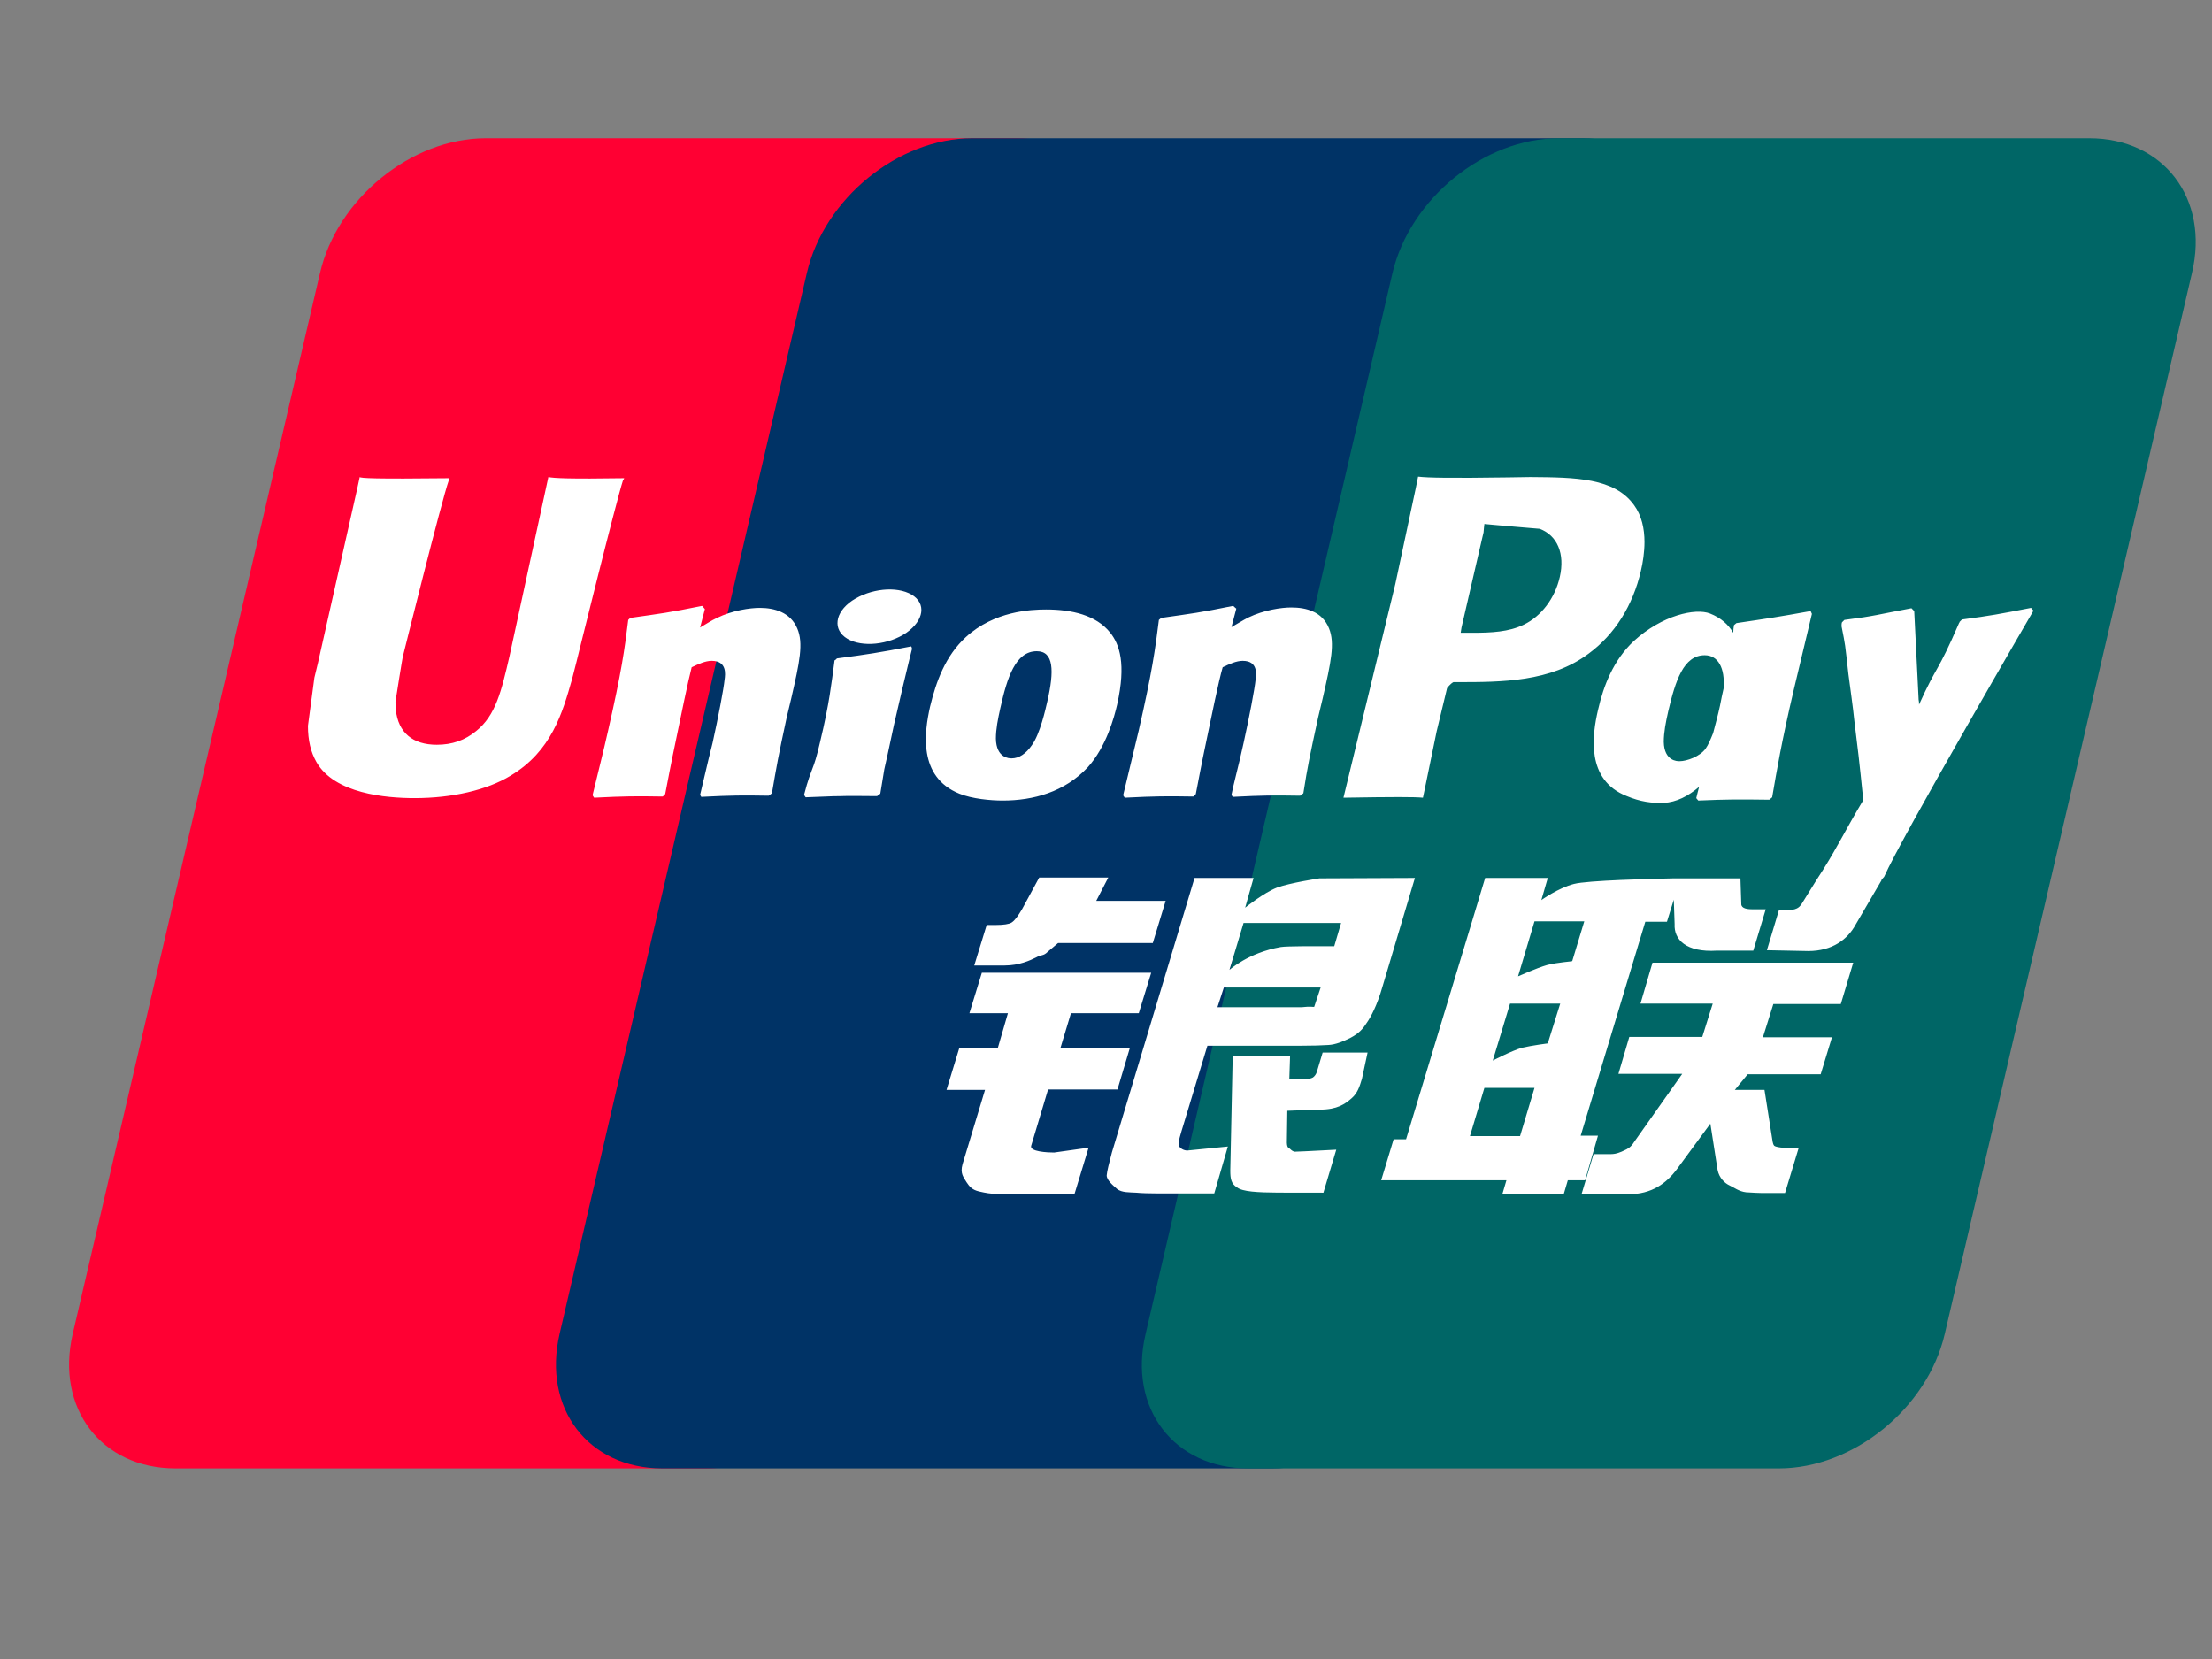 <?xml version="1.0" encoding="UTF-8"?>
<svg width="32px" height="24px" viewBox="0 0 32 24" version="1.1" xmlns="http://www.w3.org/2000/svg" xmlns:xlink="http://www.w3.org/1999/xlink">
    <rect x="0" y="0" width="32" height="24" fill="#808080" stroke="none"/>
    <title>Icon/UnionPay</title>
    <g id="Icon/UnionPay" stroke="none" stroke-width="1" fill="none" fill-rule="evenodd">
        <g id="UP" transform="translate(1, 2)" fill-rule="nonzero">
            <path d="M6.027,0 L13.703,0 C14.777,0 15.439,0.871 15.19,1.951 L11.613,17.297 C11.363,18.372 10.289,19.243 9.215,19.243 L1.539,19.243 C0.465,19.243 -0.197,18.372 0.052,17.297 L3.629,1.951 C3.879,0.871 4.953,0 6.027,0" id="Path" fill="#FF0033"></path>
            <path d="M13.065,0 L21.896,0 C22.97,0 22.483,0.871 22.233,1.951 L18.656,17.297 C18.406,18.372 18.482,19.243 17.408,19.243 L8.582,19.243 C7.508,19.243 6.846,18.372 7.095,17.297 L10.672,1.951 C10.922,0.871 11.996,0 13.065,0" id="Path" fill="#003366"></path>
            <path d="M21.548,0 L29.224,0 C30.298,0 30.966,0.871 30.71,1.951 L27.134,17.297 C26.884,18.372 25.81,19.243 24.735,19.243 L17.059,19.243 C15.985,19.243 15.317,18.372 15.573,17.297 L19.144,1.951 C19.399,0.871 20.474,0 21.548,0" id="Path" fill="#006666"></path>
            <path d="M25.81,11.926 L25.63,12.525 L24.654,12.525 L24.503,13.006 L25.502,13.006 L25.339,13.541 L24.283,13.541 L24.097,13.767 L24.526,13.767 L24.631,14.435 C24.643,14.505 24.643,14.545 24.666,14.574 C24.689,14.597 24.817,14.609 24.892,14.609 L24.892,14.609 L25.02,14.609 L24.823,15.259 L24.492,15.259 C24.439,15.259 24.364,15.254 24.259,15.248 C24.155,15.236 24.085,15.178 24.021,15.149 C23.957,15.12 23.87,15.045 23.847,14.923 L23.847,14.923 L23.743,14.255 L23.261,14.911 C23.11,15.114 22.901,15.277 22.552,15.277 L22.552,15.277 L21.879,15.277 L22.053,14.696 L22.308,14.696 C22.378,14.696 22.448,14.667 22.494,14.644 C22.546,14.621 22.593,14.597 22.639,14.522 L22.639,14.522 L23.336,13.535 L22.413,13.535 L22.57,13.001 L23.626,13.001 L23.777,12.519 L22.732,12.519 L22.906,11.926 L25.81,11.926 Z M21.391,10.701 L21.298,11.021 C21.298,11.021 21.542,10.846 21.768,10.788 C21.96,10.736 22.901,10.713 23.208,10.707 L23.208,10.707 L24.178,10.707 L24.19,11.067 C24.184,11.125 24.236,11.154 24.346,11.154 L24.346,11.154 L24.544,11.154 L24.364,11.752 L23.841,11.752 C23.388,11.781 23.214,11.59 23.226,11.369 L23.226,11.369 L23.214,11.015 L23.115,11.334 L22.802,11.334 L21.867,14.429 L22.117,14.429 L21.931,15.074 L21.681,15.074 L21.623,15.271 L20.735,15.271 L20.793,15.074 L18.981,15.074 L19.161,14.481 L19.341,14.481 L20.294,11.334 L20.485,10.701 L21.391,10.701 Z M15.654,12.072 L15.474,12.658 L14.493,12.658 L14.342,13.157 L15.346,13.157 L15.166,13.761 L14.162,13.761 L13.918,14.574 C13.889,14.661 14.156,14.673 14.249,14.673 L14.249,14.673 L14.748,14.603 L14.545,15.271 L13.419,15.271 C13.332,15.271 13.262,15.259 13.163,15.236 C13.065,15.213 13.024,15.166 12.983,15.103 C12.943,15.033 12.885,14.981 12.925,14.841 L12.925,14.841 L13.25,13.767 L12.693,13.767 L12.879,13.157 L13.436,13.157 L13.581,12.658 L13.024,12.658 L13.204,12.072 L15.654,12.072 Z M17.135,10.701 L17.013,11.131 C17.013,11.131 17.28,10.916 17.472,10.841 C17.663,10.771 18.087,10.707 18.087,10.707 L18.087,10.707 L19.469,10.701 L18.999,12.275 C18.923,12.542 18.83,12.716 18.772,12.797 C18.72,12.879 18.662,12.948 18.54,13.012 C18.424,13.07 18.319,13.111 18.221,13.117 C18.134,13.123 17.988,13.128 17.797,13.128 L17.797,13.128 L16.467,13.128 L16.09,14.371 C16.055,14.493 16.037,14.551 16.061,14.586 C16.078,14.615 16.125,14.644 16.177,14.644 L16.177,14.644 L16.763,14.586 L16.566,15.265 L15.763,15.265 C15.626,15.264 15.518,15.262 15.439,15.254 C15.335,15.248 15.23,15.254 15.161,15.201 C15.103,15.149 15.01,15.074 15.01,15.004 C15.015,14.94 15.045,14.824 15.085,14.673 L15.085,14.673 L16.281,10.701 L17.135,10.701 Z M18.784,13.227 L18.703,13.605 C18.668,13.721 18.639,13.814 18.552,13.889 C18.459,13.97 18.348,14.052 18.093,14.052 L18.093,14.052 L17.623,14.069 L17.617,14.493 C17.611,14.615 17.646,14.603 17.663,14.621 C17.686,14.644 17.704,14.655 17.727,14.661 L17.727,14.661 L17.878,14.655 L18.331,14.632 L18.145,15.254 L17.49,15.253 C17.191,15.251 16.973,15.239 16.897,15.178 C16.81,15.126 16.798,15.05 16.798,14.934 L16.798,14.934 L16.833,13.274 L17.663,13.274 L17.652,13.61 L17.855,13.61 C17.919,13.61 17.965,13.605 17.994,13.587 C18.017,13.57 18.041,13.541 18.052,13.5 L18.052,13.5 L18.134,13.227 L18.784,13.227 Z M21.199,13.738 L20.474,13.738 L20.265,14.435 L20.99,14.435 L21.199,13.738 Z M21.571,12.519 L20.845,12.519 L20.595,13.343 C20.595,13.343 20.874,13.198 21.019,13.157 C21.165,13.123 21.391,13.094 21.391,13.094 L21.391,13.094 L21.571,12.519 Z M18.105,12.286 L16.705,12.286 L16.612,12.571 L17.826,12.571 C17.971,12.554 18,12.571 18.012,12.565 L18.012,12.565 L18.105,12.286 Z M21.919,11.328 L21.199,11.328 L20.961,12.124 C20.961,12.124 21.234,12.002 21.379,11.961 C21.53,11.921 21.751,11.909 21.745,11.903 L21.745,11.903 L21.919,11.328 Z M18.401,11.352 L16.99,11.352 L16.786,12.031 C16.786,12.031 17.059,11.781 17.53,11.7 C17.613,11.686 18.057,11.687 18.232,11.688 L18.302,11.688 L18.401,11.352 Z M15.033,10.695 L14.859,11.032 L15.863,11.032 L15.677,11.642 L14.307,11.642 L14.156,11.77 C14.092,11.834 14.069,11.805 13.988,11.851 C13.906,11.892 13.744,11.967 13.535,11.967 L13.535,11.967 L13.094,11.967 L13.274,11.381 L13.407,11.381 C13.517,11.381 13.599,11.369 13.634,11.346 C13.68,11.317 13.726,11.253 13.785,11.154 L13.785,11.154 L14.034,10.695 L15.033,10.695 Z M28.382,6.794 L28.417,6.834 C28.417,6.834 26.501,10.126 26.257,10.684 L26.257,10.684 L26.216,10.73 L26.222,10.73 L25.845,11.375 C25.728,11.59 25.508,11.758 25.159,11.758 L25.159,11.758 L24.561,11.746 L24.735,11.166 L24.852,11.166 C24.91,11.166 24.956,11.16 24.991,11.143 C25.02,11.131 25.043,11.108 25.066,11.073 L25.066,11.073 L25.275,10.736 L25.377,10.577 C25.594,10.23 25.686,10.027 25.955,9.575 C25.897,9 25.874,8.814 25.827,8.437 C25.804,8.21 25.769,7.978 25.74,7.752 C25.688,7.287 25.699,7.357 25.641,7.061 L25.641,7.061 C25.641,7.037 25.641,7.02 25.647,7.003 L25.647,7.003 L25.682,6.968 C26.141,6.91 26.152,6.892 26.652,6.799 L26.652,6.799 L26.692,6.84 L26.756,8.123 C26.762,8.146 26.762,8.164 26.762,8.193 C27.029,7.601 27.017,7.763 27.343,7.008 L27.343,7.008 C27.348,7.008 27.348,7.003 27.348,6.997 L27.348,6.997 L27.383,6.962 C27.819,6.904 27.906,6.886 28.382,6.794 L28.382,6.794 Z M25.194,6.84 L25.212,6.881 C25.125,7.246 25.037,7.612 24.95,7.978 C24.77,8.745 24.706,9.134 24.637,9.534 L24.637,9.534 L24.596,9.569 C24.132,9.563 23.998,9.563 23.568,9.581 L23.568,9.581 L23.539,9.546 C23.551,9.488 23.568,9.435 23.58,9.383 C23.423,9.517 23.255,9.604 23.069,9.615 C22.901,9.621 22.726,9.598 22.535,9.517 C21.937,9.285 22.035,8.628 22.117,8.274 C22.198,7.914 22.343,7.548 22.634,7.275 C23.046,6.898 23.528,6.794 23.737,6.875 C23.899,6.939 24.004,7.037 24.074,7.154 C24.074,7.113 24.079,7.078 24.085,7.043 L24.085,7.043 L24.12,7.014 C24.585,6.945 24.712,6.927 25.194,6.84 L25.194,6.84 Z M14.133,6.817 C14.505,6.817 14.859,6.898 15.062,7.154 C15.195,7.322 15.294,7.601 15.161,8.193 C15.12,8.373 15.004,8.803 14.737,9.099 C14.4,9.459 13.947,9.581 13.506,9.581 C13.332,9.581 13.065,9.557 12.879,9.482 C12.275,9.238 12.374,8.582 12.455,8.222 C12.542,7.862 12.675,7.49 12.972,7.217 C13.384,6.84 13.912,6.817 14.133,6.817 Z M6.933,4.901 C7.008,4.918 7.241,4.93 8.03,4.918 C8.025,4.93 8.025,4.935 8.013,4.947 C7.914,5.249 7.339,7.577 7.339,7.577 L7.339,7.577 L7.275,7.827 C7.136,8.315 6.979,8.866 6.387,9.221 C6.045,9.43 5.539,9.546 4.999,9.546 C4.581,9.546 3.838,9.482 3.577,9.023 C3.495,8.878 3.455,8.71 3.455,8.501 L3.455,8.501 L3.548,7.804 L3.6,7.589 L4.169,5.063 C4.169,5.063 4.198,4.924 4.204,4.901 C4.215,4.918 4.413,4.93 5.499,4.918 C5.499,4.93 5.499,4.935 5.493,4.947 C5.388,5.243 4.831,7.485 4.831,7.485 C4.825,7.485 4.721,8.152 4.721,8.152 L4.721,8.152 L4.726,8.268 C4.761,8.599 4.97,8.774 5.319,8.774 C5.539,8.774 5.725,8.71 5.888,8.576 C6.172,8.35 6.254,7.995 6.37,7.496 C6.37,7.49 6.904,5.034 6.933,4.901 Z M19.515,4.895 C19.655,4.912 19.986,4.918 20.822,4.906 C20.822,4.906 21.141,4.901 21.141,4.901 C21.792,4.906 22.355,4.912 22.639,5.307 C22.75,5.458 22.79,5.65 22.79,5.841 C22.79,5.986 22.767,6.137 22.738,6.259 C22.622,6.759 22.361,7.177 21.983,7.455 C21.432,7.868 20.717,7.868 20.09,7.868 L20.026,7.868 C19.98,7.891 19.934,7.955 19.934,7.955 C19.928,7.978 19.783,8.582 19.783,8.582 C19.783,8.582 19.666,9.15 19.61,9.421 L19.585,9.54 C19.463,9.528 19.161,9.528 18.435,9.54 C18.47,9.401 19.185,6.451 19.185,6.451 C19.185,6.451 19.481,5.063 19.481,5.063 C19.481,5.063 19.504,4.953 19.515,4.895 Z M16.839,6.765 L16.885,6.805 L16.815,7.072 C16.897,7.026 16.978,6.974 17.059,6.933 C17.286,6.823 17.541,6.788 17.681,6.788 C17.895,6.788 18.128,6.846 18.226,7.09 C18.314,7.305 18.255,7.577 18.134,8.106 L18.134,8.106 L18.07,8.373 C17.942,8.965 17.919,9.07 17.855,9.476 L17.855,9.476 L17.808,9.511 C17.419,9.505 17.286,9.505 16.833,9.528 L16.833,9.528 L16.815,9.499 C16.85,9.325 16.897,9.157 16.937,8.983 L16.937,8.983 L16.99,8.75 C17.071,8.385 17.152,7.961 17.164,7.833 C17.175,7.752 17.199,7.56 16.978,7.56 C16.885,7.56 16.786,7.606 16.688,7.653 C16.63,7.85 16.519,8.396 16.467,8.646 C16.357,9.168 16.351,9.226 16.299,9.488 L16.299,9.488 L16.264,9.523 C15.863,9.517 15.73,9.517 15.271,9.54 L15.271,9.54 L15.248,9.505 C15.323,9.192 15.399,8.878 15.474,8.565 C15.666,7.723 15.712,7.397 15.765,6.968 L15.765,6.968 L15.799,6.939 C16.246,6.875 16.357,6.863 16.839,6.765 L16.839,6.765 Z M9.157,6.765 L9.197,6.811 L9.128,7.078 C9.209,7.032 9.285,6.979 9.372,6.939 C9.598,6.828 9.854,6.794 9.993,6.794 C10.202,6.794 10.434,6.857 10.533,7.09 C10.626,7.305 10.568,7.577 10.446,8.106 L10.446,8.106 L10.382,8.373 C10.254,8.965 10.237,9.07 10.167,9.476 L10.167,9.476 L10.121,9.511 C9.732,9.505 9.598,9.505 9.145,9.528 L9.145,9.528 L9.128,9.499 C9.168,9.325 9.209,9.157 9.25,8.983 L9.25,8.983 L9.308,8.75 C9.389,8.385 9.47,7.961 9.482,7.833 C9.494,7.752 9.517,7.56 9.296,7.56 C9.203,7.56 9.105,7.606 9.006,7.653 C8.954,7.85 8.843,8.396 8.791,8.646 C8.681,9.168 8.675,9.226 8.623,9.488 L8.623,9.488 L8.588,9.523 C8.193,9.517 8.054,9.517 7.595,9.54 L7.595,9.54 L7.572,9.505 C7.647,9.192 7.728,8.878 7.798,8.565 C7.99,7.723 8.036,7.397 8.088,6.968 L8.088,6.968 L8.117,6.939 C8.565,6.875 8.675,6.863 9.157,6.765 L9.157,6.765 Z M12.182,7.351 L12.188,7.363 L12.194,7.386 C12.147,7.566 12.106,7.752 12.06,7.937 L12.06,7.937 L11.932,8.489 C11.851,8.878 11.816,9.023 11.793,9.128 C11.775,9.226 11.77,9.279 11.735,9.482 L11.735,9.482 L11.688,9.517 C11.456,9.517 11.305,9.511 11.16,9.517 C11.015,9.517 10.87,9.528 10.655,9.534 L10.655,9.534 L10.643,9.517 L10.632,9.499 C10.69,9.273 10.725,9.197 10.754,9.116 C10.783,9.041 10.812,8.959 10.864,8.733 C10.934,8.443 10.974,8.234 11.003,8.054 C11.032,7.874 11.05,7.728 11.073,7.554 L11.073,7.554 L11.09,7.543 L11.108,7.525 C11.34,7.496 11.485,7.473 11.636,7.45 C11.787,7.426 11.944,7.397 12.182,7.351 L12.182,7.351 Z M23.661,7.479 C23.354,7.479 23.237,7.85 23.133,8.292 C23.098,8.448 23.069,8.594 23.069,8.733 C23.075,9.012 23.266,9.012 23.295,9.012 C23.406,9.012 23.592,8.942 23.673,8.832 C23.714,8.774 23.748,8.692 23.783,8.605 C23.818,8.472 23.853,8.344 23.882,8.21 C23.899,8.117 23.917,8.036 23.934,7.961 C23.957,7.659 23.853,7.479 23.661,7.479 Z M13.999,7.421 C13.692,7.421 13.57,7.798 13.471,8.245 C13.436,8.402 13.407,8.547 13.407,8.686 C13.413,8.971 13.605,8.971 13.634,8.971 C13.744,8.971 13.843,8.901 13.924,8.785 C14.046,8.623 14.127,8.251 14.15,8.152 C14.255,7.699 14.243,7.421 13.999,7.421 Z M11.328,6.689 C11.59,6.515 11.967,6.474 12.188,6.602 C12.403,6.73 12.368,6.974 12.112,7.154 C11.857,7.328 11.474,7.368 11.259,7.241 C11.044,7.113 11.073,6.863 11.328,6.689 Z M20.474,5.58 L20.468,5.632 L20.462,5.702 C20.462,5.696 20.143,7.078 20.143,7.078 L20.143,7.078 L20.131,7.154 L20.305,7.154 C20.572,7.154 20.828,7.142 21.043,7.037 C21.298,6.915 21.495,6.654 21.565,6.346 C21.641,6.01 21.53,5.748 21.275,5.65 C21.257,5.65 20.601,5.592 20.601,5.592 L20.601,5.592 L20.474,5.58 Z" id="Combined-Shape" fill="#FFFFFF"></path>
        </g>
    </g>
</svg>